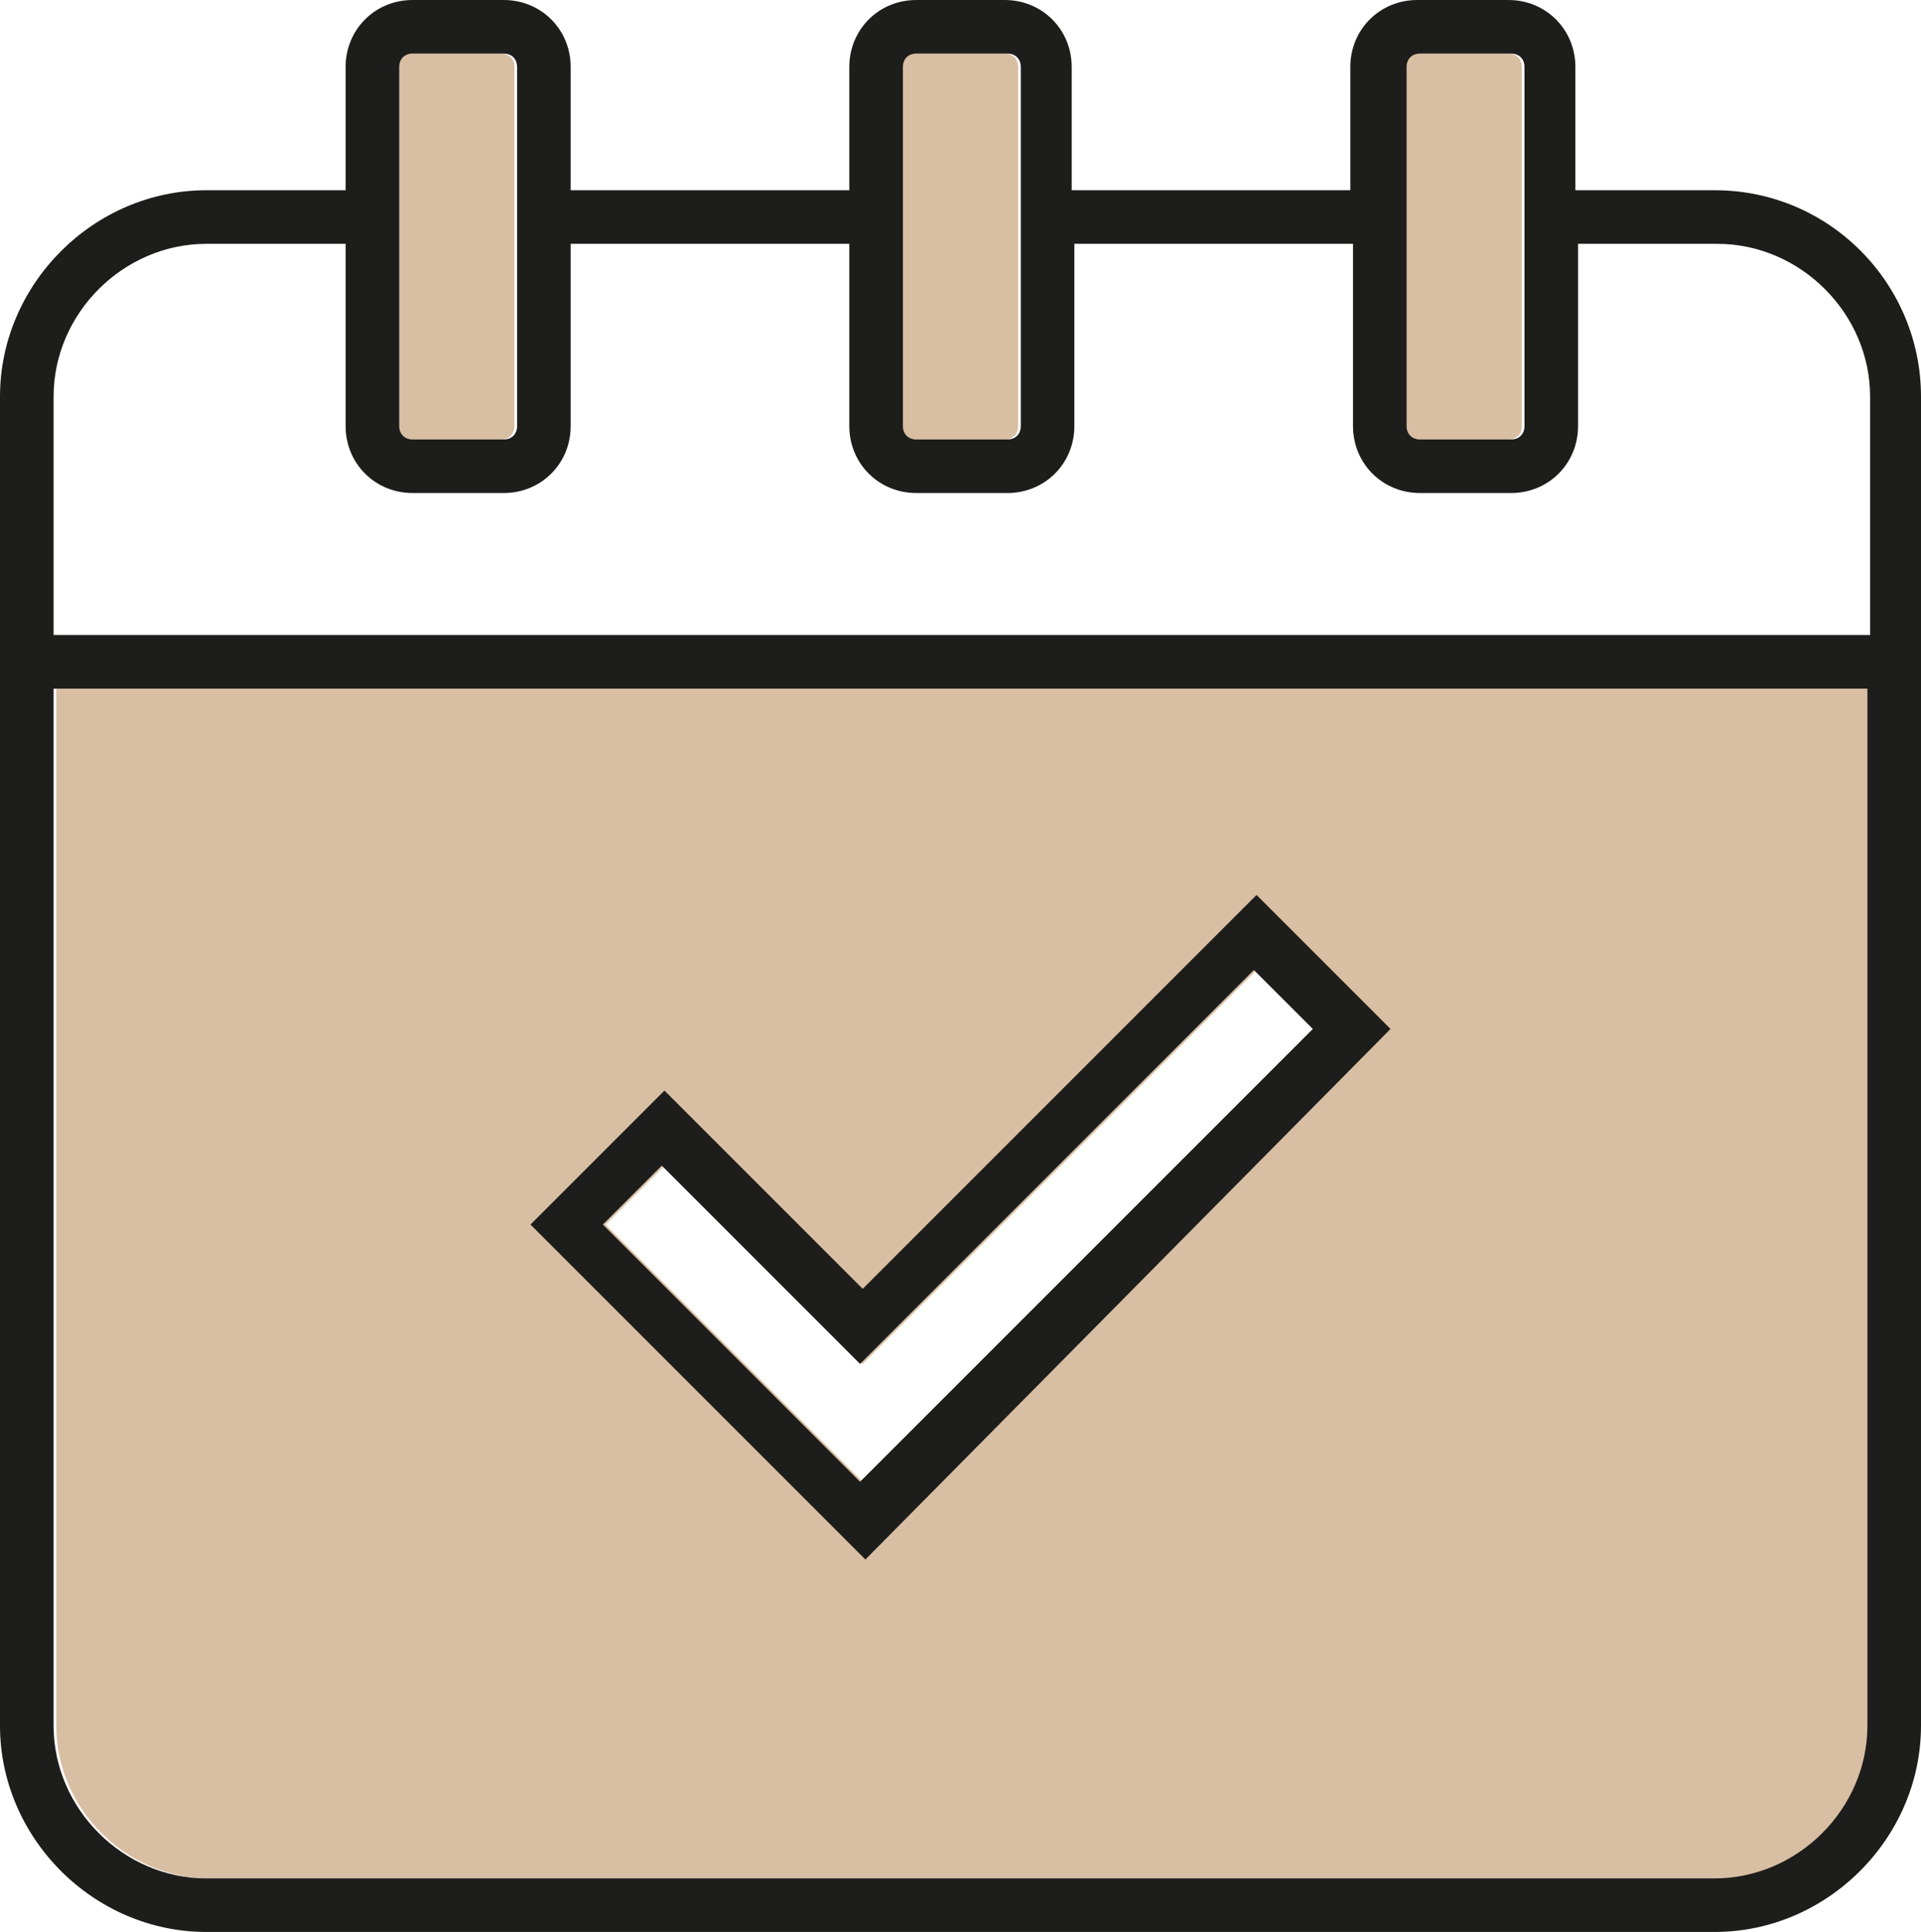 <?xml version="1.0" encoding="utf-8"?>
<!-- Generator: Adobe Illustrator 26.0.0, SVG Export Plug-In . SVG Version: 6.00 Build 0)  -->
<svg version="1.1" id="Capa_1" xmlns="http://www.w3.org/2000/svg" xmlns:xlink="http://www.w3.org/1999/xlink" x="0px" y="0px"
	 viewBox="0 0 71.7 72.1" style="enable-background:new 0 0 71.7 72.1;" xml:space="preserve">
<style type="text/css">
	.st0{fill:#D8BEA2;}
	.st1{fill:#1D1D1B;}
</style>
<g>
	<path class="st0" d="M52.4,7.1V2.5c0-0.3,0.2-0.5,0.5-0.5h3.4c0.3,0,0.5,0.2,0.5,0.5v4.6v8.8c0,0.3-0.2,0.5-0.5,0.5h-3.4
		c-0.3,0-0.5-0.2-0.5-0.5V7.1z"/>
	<path class="st0" d="M33.6,7.1V2.5c0-0.3,0.2-0.5,0.5-0.5h3.4C37.8,2,38,2.2,38,2.5v4.6v8.8c0,0.3-0.2,0.5-0.5,0.5h-3.4
		c-0.3,0-0.5-0.2-0.5-0.5V7.1z"/>
	<path class="st0" d="M14.8,7.1V2.5C14.8,2.2,15,2,15.3,2h3.4c0.3,0,0.5,0.2,0.5,0.5v4.6v8.8c0,0.3-0.2,0.5-0.5,0.5h-3.4
		c-0.3,0-0.5-0.2-0.5-0.5V7.1z"/>
	<path class="st0" d="M2.1,25.7v38.7c0,3.1,2.6,5.7,5.7,5.7h56.3c3.1,0,5.7-2.6,5.7-5.7V25.7H2.1z M32.2,55.3l-9.6-9.6l2.2-2.2
		l7.4,7.4l14.7-14.7l2.2,2.2L32.2,55.3z"/>
	<g>
		<path class="st1" d="M64,7.1h-5.2V2.5c0-1.4-1.1-2.5-2.5-2.5h-3.4c-1.4,0-2.5,1.1-2.5,2.5v4.6H40V2.5C40,1.1,38.9,0,37.5,0h-3.3
			c-1.4,0-2.5,1.1-2.5,2.5v4.6H21.3V2.5c0-1.4-1.1-2.5-2.5-2.5h-3.4c-1.4,0-2.5,1.1-2.5,2.5v4.6H7.7C3.5,7.1,0,10.6,0,14.8v8.9v2
			v38.7c0,4.2,3.5,7.7,7.7,7.7H64c4.2,0,7.7-3.5,7.7-7.7V25.7v-2v-8.9C71.7,10.6,68.3,7.1,64,7.1z M52.5,7.1V2.5
			C52.5,2.2,52.7,2,53,2h3.4c0.3,0,0.5,0.2,0.5,0.5v4.6v8.8c0,0.3-0.2,0.5-0.5,0.5H53c-0.3,0-0.5-0.2-0.5-0.5V7.1z M33.7,7.1V2.5
			c0-0.3,0.2-0.5,0.5-0.5h3.4c0.3,0,0.5,0.2,0.5,0.5v4.6v8.8c0,0.3-0.2,0.5-0.5,0.5h-3.4c-0.3,0-0.5-0.2-0.5-0.5V7.1z M14.9,7.1V2.5
			c0-0.3,0.2-0.5,0.5-0.5h3.4c0.3,0,0.5,0.2,0.5,0.5v4.6v8.8c0,0.3-0.2,0.5-0.5,0.5h-3.4c-0.3,0-0.5-0.2-0.5-0.5V7.1z M69.7,64.4
			c0,3.1-2.6,5.7-5.7,5.7H7.7c-3.1,0-5.7-2.6-5.7-5.7V25.7h67.7V64.4z M2,23.7v-8.9c0-3.1,2.6-5.7,5.7-5.7h5.2v6.8
			c0,1.4,1.1,2.5,2.5,2.5h3.4c1.4,0,2.5-1.1,2.5-2.5V9.1h10.4v6.8c0,1.4,1.1,2.5,2.5,2.5h3.4c1.4,0,2.5-1.1,2.5-2.5V9.1h10.4v6.8
			c0,1.4,1.1,2.5,2.5,2.5h3.4c1.4,0,2.5-1.1,2.5-2.5V9.1h5.2c3.1,0,5.7,2.6,5.7,5.7v8.9H2z"/>
		<path class="st1" d="M51.9,38.4l-5-5L32.2,48.1l-7.4-7.4l-5,5l12.5,12.5L51.9,38.4z M24.7,43.5l7.4,7.4l14.7-14.7l2.2,2.2
			L32.1,55.3l-9.6-9.6L24.7,43.5z"/>
	</g>
</g>
</svg>
